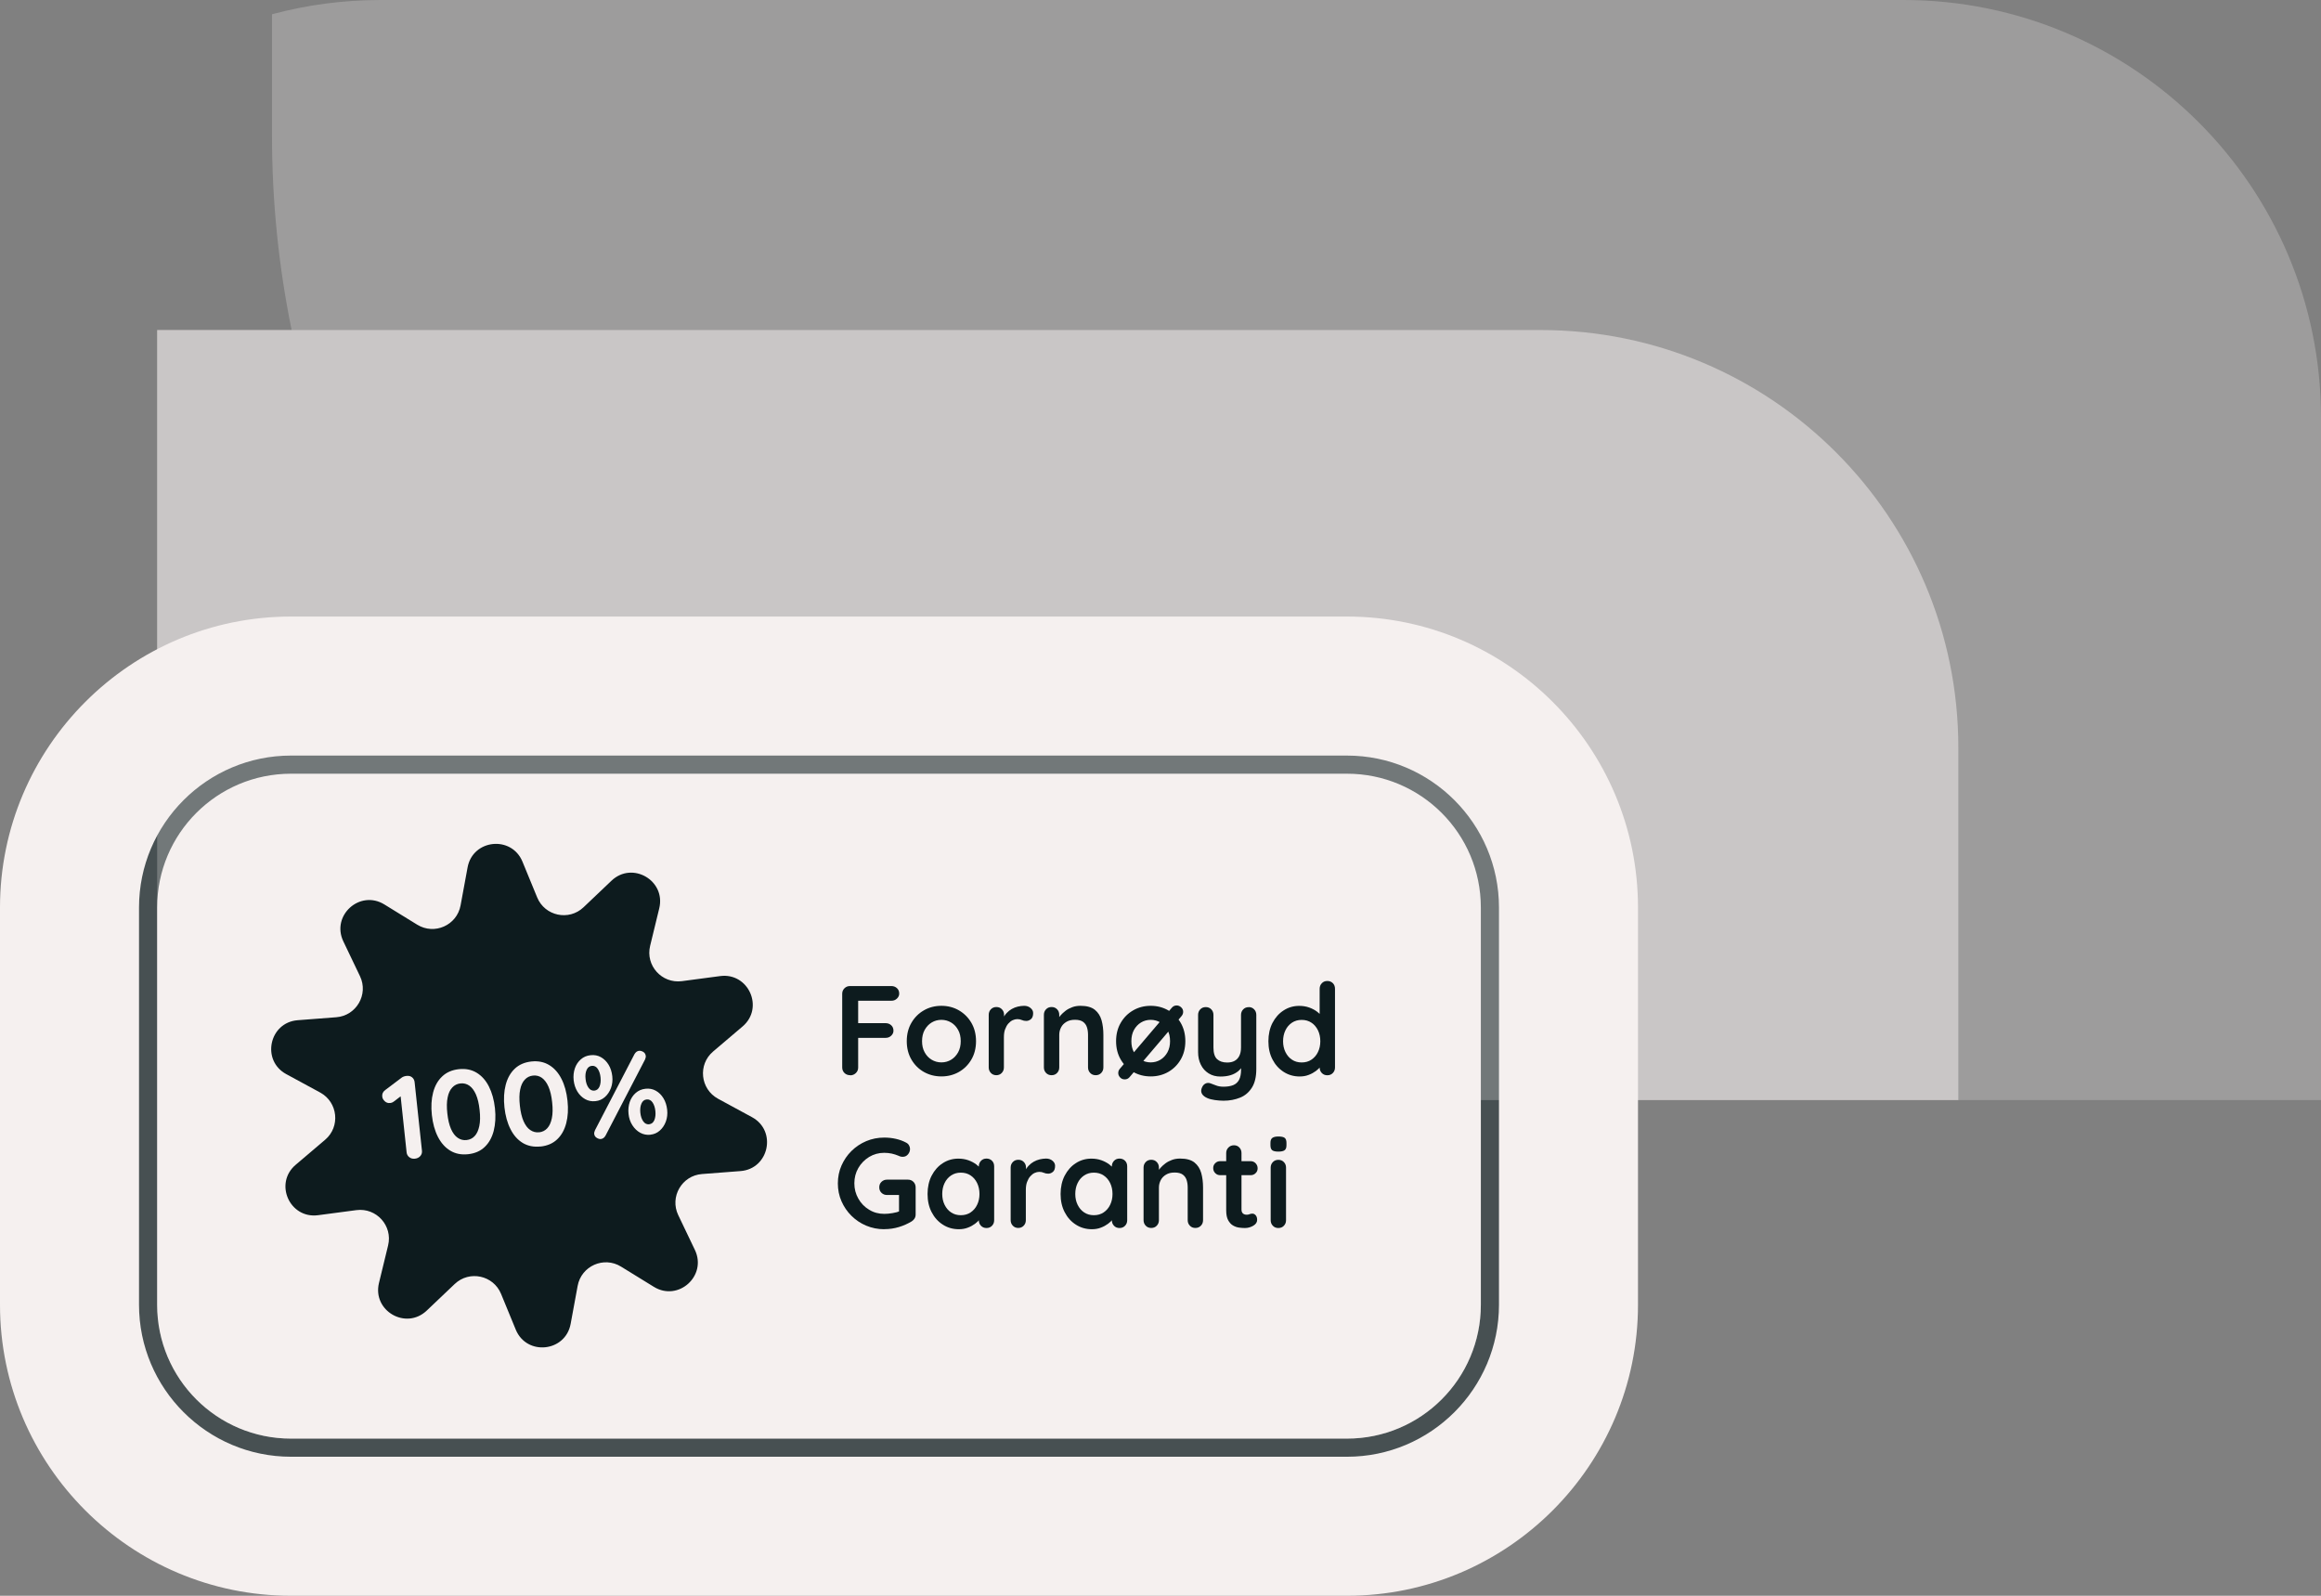 <?xml version="1.0" encoding="UTF-8"?><svg id="Layer_2" xmlns="http://www.w3.org/2000/svg" viewBox="0 0 384 264"><rect x="0" y="0" width="384" height="264" fill="#808080" stroke="none"/><defs><style>.cls-1{fill:#f5f0ef;}.cls-2{fill:#0d1b1e;}.cls-3{opacity:.25;}.cls-4{opacity:.5;}.cls-5{opacity:.75;}</style></defs><g id="Layer_2-2"><g class="cls-4"><path class="cls-1" d="M324,123.69v58.31h-79v33.86c0,12.23-9.91,22.14-22.14,22.14H48.14c-12.23,0-22.14-9.91-22.14-22.14V54.6H254.91c38.16,0,69.09,30.93,69.09,69.09Z"/></g><g><path class="cls-1" d="M48.14,115H222.86c19.39,0,35.14,15.75,35.14,35.14v65.72c0,19.39-15.75,35.14-35.14,35.14H48.14c-19.39,0-35.14-15.75-35.14-35.14v-65.72c0-19.39,15.75-35.14,35.14-35.14Z"/><path class="cls-1" d="M222.86,128c12.23,0,22.14,9.91,22.14,22.14v65.72c0,12.23-9.91,22.14-22.14,22.14H48.14c-12.23,0-22.14-9.91-22.14-22.14v-65.72c0-12.23,9.91-22.14,22.14-22.14H222.86m0-26H48.14C21.6,102,0,123.6,0,150.14v65.72c0,26.54,21.6,48.14,48.14,48.14H222.86c26.54,0,48.14-21.6,48.14-48.14v-65.72c0-26.54-21.6-48.14-48.14-48.14h0Z"/></g><g class="cls-5"><path class="cls-2" d="M222.86,128c12.23,0,22.14,9.91,22.14,22.14v65.72c0,12.23-9.91,22.14-22.14,22.14H48.14c-12.23,0-22.14-9.91-22.14-22.14v-65.72c0-12.23,9.91-22.14,22.14-22.14H222.86m0-3H48.14c-13.86,0-25.14,11.28-25.14,25.14v65.72c0,13.86,11.28,25.14,25.14,25.14H222.86c13.86,0,25.14-11.28,25.14-25.14v-65.72c0-13.86-11.28-25.14-25.14-25.14h0Z"/></g><g class="cls-3"><path class="cls-1" d="M384,69.09v112.91H245v33.86c0,12.23-9.91,22.14-22.14,22.14H48.14c-12.23,0-22.14-9.91-22.14-22.14V54.6h22.25c-2.13-10.41-3.25-21.18-3.25-32.22V2.36c5.73-1.54,11.75-2.36,17.97-2.36h251.94c38.16,0,69.09,30.93,69.09,69.09Z"/></g></g><g id="Layer_1-2"><path class="cls-2" d="M86.44,142.55l2.43,5.91c1.27,3.09,5.25,3.94,7.67,1.64l4.63-4.4c3.44-3.27,9.02-.04,7.9,4.57l-1.51,6.21c-.79,3.25,1.93,6.27,5.25,5.84l6.34-.84c4.7-.62,7.32,5.27,3.7,8.34l-4.87,4.14c-2.55,2.16-2.12,6.21,.81,7.81l5.62,3.05c4.17,2.26,2.82,8.56-1.9,8.92l-6.37,.49c-3.33,.25-5.37,3.78-3.93,6.79l2.76,5.77c2.04,4.28-2.75,8.59-6.79,6.1l-5.44-3.35c-2.85-1.75-6.56-.1-7.17,3.19l-1.16,6.29c-.86,4.66-7.27,5.33-9.08,.95l-2.43-5.91c-1.27-3.09-5.25-3.94-7.67-1.64l-4.63,4.4c-3.44,3.27-9.02,.04-7.9-4.57l1.51-6.21c.79-3.25-1.93-6.27-5.25-5.84l-6.34,.84c-4.7,.62-7.32-5.27-3.7-8.34l4.87-4.14c2.55-2.16,2.12-6.21-.81-7.81l-5.62-3.05c-4.17-2.26-2.82-8.56,1.9-8.92l6.37-.49c3.33-.25,5.37-3.78,3.93-6.79l-2.76-5.77c-2.04-4.28,2.75-8.59,6.79-6.1l5.44,3.35c2.85,1.75,6.56,.1,7.17-3.19l1.16-6.29c.86-4.66,7.27-5.33,9.08-.95Z"/><g><path class="cls-1" d="M68.65,191.69c-.37,.04-.68-.04-.94-.25-.26-.2-.41-.48-.44-.81l-1.05-9.85,.32,.4-1.39,1.06c-.18,.14-.39,.22-.61,.24-.34,.04-.63-.06-.88-.29-.25-.23-.39-.49-.42-.78-.05-.44,.12-.8,.5-1.08l2.76-2.08c.21-.14,.48-.23,.82-.26s.63,.05,.87,.25,.38,.48,.41,.82l1.21,11.3c.04,.34-.05,.64-.27,.89-.22,.25-.51,.4-.89,.44Z"/><path class="cls-1" d="M77.43,190.95c-1.12,.12-2.1-.08-2.94-.59-.84-.51-1.52-1.27-2.04-2.29-.52-1.02-.85-2.22-1-3.6-.15-1.39-.08-2.64,.21-3.74,.29-1.1,.79-1.99,1.51-2.66,.71-.67,1.63-1.07,2.75-1.19,1.12-.12,2.1,.08,2.94,.59s1.52,1.27,2.03,2.28c.51,1.01,.85,2.22,1,3.61,.15,1.38,.07,2.62-.21,3.73-.29,1.11-.79,2-1.5,2.67-.71,.68-1.63,1.07-2.75,1.19Zm-.25-2.34c.55-.06,1-.28,1.36-.67,.36-.39,.61-.94,.76-1.66,.15-.72,.17-1.6,.05-2.64-.11-1.06-.32-1.92-.61-2.58-.3-.67-.66-1.15-1.09-1.45-.43-.3-.92-.43-1.47-.37-.54,.06-.99,.28-1.35,.67-.37,.39-.63,.94-.77,1.65-.15,.71-.17,1.6-.05,2.65,.11,1.04,.32,1.9,.61,2.57,.3,.67,.66,1.16,1.11,1.46,.44,.3,.93,.43,1.46,.37Z"/><path class="cls-1" d="M89.43,189.67c-1.12,.12-2.1-.08-2.94-.58-.84-.51-1.52-1.27-2.03-2.29-.52-1.02-.85-2.22-1-3.6-.15-1.39-.08-2.64,.21-3.74,.29-1.1,.79-1.99,1.5-2.66s1.63-1.07,2.75-1.19c1.12-.12,2.1,.08,2.94,.59,.84,.51,1.52,1.27,2.03,2.28,.52,1.01,.85,2.22,1,3.61,.15,1.38,.08,2.62-.21,3.73-.29,1.11-.79,2-1.5,2.67-.71,.68-1.63,1.07-2.75,1.19Zm-.25-2.34c.55-.06,1-.28,1.36-.67,.36-.39,.61-.94,.76-1.66,.15-.72,.17-1.6,.05-2.65-.11-1.06-.32-1.92-.61-2.58s-.66-1.15-1.09-1.46c-.43-.3-.92-.43-1.47-.37-.54,.06-.99,.28-1.35,.67-.37,.39-.63,.94-.77,1.65-.15,.72-.17,1.6-.05,2.66,.11,1.04,.32,1.9,.61,2.57,.3,.67,.66,1.16,1.11,1.46,.44,.3,.93,.43,1.46,.37Z"/><path class="cls-1" d="M98.53,182.17c-.63,.07-1.2-.04-1.72-.33-.52-.29-.94-.7-1.28-1.25-.33-.54-.54-1.17-.62-1.87-.08-.72,0-1.38,.2-1.98,.21-.6,.54-1.1,.99-1.49,.45-.39,.98-.62,1.61-.68,.64-.07,1.21,.04,1.72,.33s.93,.71,1.26,1.25c.33,.55,.53,1.18,.61,1.89,.08,.7,0,1.36-.22,1.96-.23,.6-.56,1.1-1,1.49-.44,.39-.96,.62-1.56,.68Zm-.19-1.74c.39-.04,.67-.27,.85-.68,.17-.41,.23-.91,.17-1.5-.06-.59-.22-1.06-.47-1.43-.25-.37-.58-.53-.98-.49-.39,.04-.68,.27-.86,.68-.18,.41-.24,.91-.17,1.5,.06,.59,.22,1.06,.48,1.43,.26,.37,.59,.53,.99,.49Zm1.09,8.01c-.21,.02-.44-.04-.69-.19-.25-.15-.4-.37-.43-.66-.02-.17,.03-.37,.13-.61l6.53-12.58c.2-.34,.45-.52,.75-.56,.22-.02,.46,.04,.7,.18,.25,.15,.38,.37,.42,.67,.02,.17-.03,.37-.13,.61l-6.53,12.58c-.2,.34-.45,.52-.75,.55Zm8.17-.71c-.6,.06-1.16-.05-1.68-.33-.52-.29-.95-.7-1.3-1.25-.35-.54-.56-1.17-.63-1.87-.08-.72,0-1.38,.2-1.98,.21-.6,.54-1.1,.99-1.49,.45-.39,.98-.62,1.61-.69,.64-.07,1.21,.04,1.72,.33,.51,.29,.93,.7,1.26,1.25,.33,.54,.53,1.18,.61,1.89,.08,.7,0,1.36-.22,1.96-.22,.6-.56,1.1-1,1.49-.44,.39-.96,.62-1.56,.68Zm-.19-1.74c.39-.04,.67-.27,.85-.68,.17-.42,.23-.91,.17-1.5-.06-.59-.22-1.06-.47-1.43-.25-.37-.58-.53-.98-.49-.39,.04-.68,.27-.86,.69-.18,.42-.24,.92-.18,1.5,.06,.59,.22,1.06,.48,1.43,.26,.37,.59,.53,.99,.49Z"/></g><g><path class="cls-2" d="M140.67,177.88c-.39,0-.71-.12-.96-.37-.25-.25-.37-.55-.37-.92v-12.17c0-.37,.12-.67,.37-.92s.55-.37,.92-.37h6.85c.36,0,.67,.12,.92,.35,.25,.23,.37,.53,.37,.9,0,.31-.12,.58-.37,.82-.25,.24-.55,.36-.92,.36h-5.69l.19-.25v4.23l-.15-.27h4.7c.37,0,.67,.12,.92,.35s.37,.53,.37,.9c0,.31-.12,.58-.37,.82-.25,.24-.55,.36-.92,.36h-4.74l.19-.19v5.1c0,.37-.13,.67-.39,.92-.26,.25-.57,.37-.92,.37Z"/><path class="cls-2" d="M161.48,172.25c0,1.15-.26,2.17-.77,3.04s-1.2,1.56-2.06,2.05c-.86,.49-1.83,.74-2.9,.74s-2.03-.25-2.9-.74-1.55-1.18-2.06-2.05-.77-1.89-.77-3.04,.26-2.17,.77-3.04c.51-.88,1.2-1.57,2.06-2.06,.86-.5,1.83-.75,2.9-.75s2.03,.25,2.9,.75c.86,.5,1.55,1.19,2.06,2.06,.51,.88,.77,1.89,.77,3.04Zm-2.53,0c0-.72-.14-1.34-.43-1.86s-.67-.94-1.16-1.23-1.02-.44-1.61-.44-1.13,.15-1.61,.44-.87,.71-1.16,1.23c-.29,.53-.43,1.15-.43,1.86s.14,1.32,.43,1.84c.29,.53,.67,.94,1.16,1.23s1.02,.44,1.61,.44,1.13-.15,1.61-.44,.87-.71,1.16-1.23c.29-.53,.43-1.14,.43-1.84Z"/><path class="cls-2" d="M164.85,177.88c-.37,0-.67-.12-.91-.37-.24-.25-.36-.55-.36-.92v-8.7c0-.37,.12-.67,.36-.92,.24-.25,.54-.37,.91-.37s.67,.12,.91,.37c.24,.25,.36,.55,.36,.92v1.98l-.15-1.41c.15-.34,.35-.63,.6-.89s.52-.48,.83-.65,.64-.31,.99-.39c.35-.08,.7-.13,1.05-.13,.42,0,.78,.12,1.06,.36,.29,.24,.43,.52,.43,.84,0,.46-.12,.8-.36,1-.24,.2-.5,.3-.78,.3-.27,0-.51-.05-.73-.15-.22-.1-.47-.15-.75-.15-.25,0-.51,.06-.77,.18s-.5,.31-.72,.56c-.22,.25-.39,.57-.53,.94s-.2,.81-.2,1.32v4.99c0,.37-.12,.67-.36,.92-.24,.25-.54,.37-.91,.37Z"/><path class="cls-2" d="M178.76,166.4c1.04,0,1.83,.22,2.37,.65,.54,.44,.91,1.01,1.12,1.74,.2,.72,.3,1.53,.3,2.41v5.39c0,.37-.12,.67-.36,.92-.24,.25-.54,.37-.91,.37s-.67-.12-.91-.37c-.24-.25-.36-.55-.36-.92v-5.39c0-.46-.06-.88-.18-1.25-.12-.37-.33-.67-.64-.9-.31-.22-.75-.34-1.33-.34s-1.04,.11-1.42,.34c-.39,.23-.68,.52-.88,.9s-.31,.79-.31,1.25v5.39c0,.37-.12,.67-.36,.92-.24,.25-.54,.37-.91,.37s-.67-.12-.91-.37c-.24-.25-.36-.55-.36-.92v-8.7c0-.37,.12-.67,.36-.92,.24-.25,.54-.37,.91-.37s.67,.12,.91,.37c.24,.25,.36,.55,.36,.92v.91l-.32-.06c.13-.24,.31-.5,.55-.77,.24-.27,.52-.53,.84-.77,.32-.24,.69-.43,1.1-.58s.85-.22,1.33-.22Z"/><path class="cls-2" d="M196.11,172.25c0,1.15-.26,2.17-.77,3.04s-1.2,1.56-2.06,2.05c-.86,.49-1.83,.74-2.9,.74s-2.03-.25-2.9-.74-1.55-1.18-2.06-2.05-.77-1.89-.77-3.04,.26-2.17,.77-3.04c.51-.88,1.2-1.57,2.06-2.06,.86-.5,1.83-.75,2.9-.75s2.03,.25,2.9,.75c.86,.5,1.55,1.19,2.06,2.06,.51,.88,.77,1.89,.77,3.04Zm-10.03,6.32c-.31,0-.57-.11-.77-.33-.2-.22-.3-.45-.3-.71,0-.28,.09-.52,.27-.72l8.59-10.09c.21-.25,.48-.38,.8-.38,.28,0,.53,.1,.75,.31,.22,.2,.33,.45,.33,.75,0,.25-.09,.48-.27,.7l-8.59,10.09c-.21,.25-.48,.38-.8,.38Zm7.5-6.32c0-.72-.14-1.34-.43-1.86s-.67-.94-1.16-1.23-1.02-.44-1.61-.44-1.13,.15-1.61,.44-.87,.71-1.16,1.23c-.29,.53-.43,1.15-.43,1.86s.14,1.32,.43,1.84c.29,.53,.67,.94,1.16,1.23s1.02,.44,1.61,.44,1.13-.15,1.61-.44,.87-.71,1.16-1.23c.29-.53,.43-1.14,.43-1.84Z"/><path class="cls-2" d="M206.58,166.61c.37,0,.67,.12,.91,.37,.24,.25,.36,.55,.36,.92v8.95c0,1.29-.24,2.32-.73,3.09s-1.13,1.32-1.95,1.65-1.73,.51-2.74,.51c-.45,0-.93-.04-1.43-.11-.5-.07-.92-.18-1.24-.32-.42-.18-.71-.41-.88-.68-.16-.27-.19-.57-.09-.88,.13-.41,.33-.68,.61-.83,.28-.15,.58-.17,.88-.05,.22,.07,.52,.18,.88,.33s.79,.22,1.26,.22c.65,0,1.18-.09,1.61-.26,.43-.18,.75-.47,.97-.88,.22-.42,.33-.98,.33-1.7v-1.41l.44,.51c-.24,.46-.54,.85-.89,1.15-.36,.3-.78,.53-1.27,.68-.49,.15-1.05,.23-1.69,.23-.74,0-1.39-.17-1.95-.52s-.99-.82-1.29-1.43c-.31-.61-.46-1.31-.46-2.1v-6.15c0-.37,.12-.67,.36-.92,.24-.25,.54-.37,.91-.37s.67,.12,.91,.37c.24,.25,.36,.55,.36,.92v5.39c0,.91,.2,1.56,.6,1.93,.4,.37,.96,.56,1.67,.56,.49,0,.91-.09,1.24-.28,.34-.19,.6-.47,.78-.84,.18-.37,.27-.83,.27-1.36v-5.39c0-.37,.12-.67,.36-.92,.24-.25,.54-.37,.91-.37Z"/><path class="cls-2" d="M219.6,162.29c.36,0,.67,.12,.91,.36,.24,.24,.36,.55,.36,.93v13.02c0,.37-.12,.67-.36,.92-.24,.25-.54,.37-.91,.37s-.67-.12-.91-.37c-.24-.25-.36-.55-.36-.92v-1.03l.46,.19c0,.18-.1,.4-.29,.66-.2,.26-.46,.52-.8,.77s-.73,.47-1.19,.64c-.46,.18-.95,.26-1.49,.26-.97,0-1.85-.25-2.63-.75-.79-.5-1.41-1.19-1.86-2.06-.46-.88-.68-1.88-.68-3.02s.23-2.17,.68-3.04c.46-.88,1.07-1.57,1.84-2.06,.77-.5,1.63-.75,2.57-.75,.6,0,1.16,.09,1.66,.27,.5,.18,.94,.41,1.32,.7s.66,.57,.86,.85c.2,.29,.31,.53,.31,.73l-.76,.27v-5.65c0-.36,.12-.67,.36-.92,.24-.25,.54-.37,.91-.37Zm-4.25,13.48c.62,0,1.16-.15,1.62-.46,.46-.31,.83-.73,1.08-1.26,.26-.53,.39-1.13,.39-1.79s-.13-1.28-.39-1.81c-.26-.53-.62-.96-1.08-1.26-.46-.31-1-.46-1.62-.46s-1.14,.16-1.6,.46c-.46,.31-.83,.73-1.08,1.26-.26,.53-.39,1.14-.39,1.81s.13,1.26,.39,1.79c.26,.53,.62,.96,1.08,1.26,.46,.31,1,.46,1.6,.46Z"/><path class="cls-2" d="M146.3,203.36c-1.07,0-2.06-.2-2.99-.59-.93-.39-1.74-.94-2.44-1.63s-1.25-1.5-1.65-2.41c-.4-.91-.6-1.9-.6-2.95s.2-2.04,.6-2.95c.4-.91,.95-1.72,1.65-2.41s1.52-1.24,2.44-1.63c.93-.39,1.92-.59,2.99-.59,.66,0,1.3,.07,1.92,.21,.62,.14,1.19,.35,1.71,.63,.21,.11,.37,.26,.47,.45s.16,.38,.16,.58c0,.34-.11,.64-.34,.91-.23,.27-.51,.4-.86,.4-.11,0-.23-.01-.35-.04-.12-.03-.24-.07-.35-.13-.35-.15-.72-.27-1.12-.36-.39-.08-.81-.13-1.24-.13-.91,0-1.75,.23-2.5,.68-.75,.46-1.35,1.07-1.79,1.83-.44,.76-.66,1.61-.66,2.54s.22,1.75,.66,2.53,1.04,1.39,1.79,1.84c.75,.46,1.58,.68,2.5,.68,.42,0,.88-.04,1.39-.13,.51-.08,.92-.2,1.24-.34l-.19,.63v-3.6l.36,.32h-2.34c-.37,0-.67-.12-.92-.36-.25-.24-.37-.54-.37-.91s.12-.67,.37-.91c.25-.24,.55-.36,.92-.36h3.46c.36,0,.67,.12,.91,.37,.24,.25,.36,.55,.36,.92v4.47c0,.28-.07,.51-.2,.7-.13,.18-.28,.33-.45,.44-.65,.39-1.35,.71-2.12,.94s-1.57,.35-2.41,.35Z"/><path class="cls-2" d="M163.21,191.67c.36,0,.67,.12,.91,.36,.24,.24,.36,.55,.36,.93v8.91c0,.37-.12,.67-.36,.92-.24,.25-.54,.37-.91,.37s-.67-.12-.91-.37c-.24-.25-.36-.55-.36-.92v-1.03l.46,.19c0,.18-.1,.4-.29,.66-.2,.26-.46,.52-.8,.77s-.73,.47-1.19,.64c-.46,.18-.95,.26-1.49,.26-.97,0-1.85-.25-2.63-.75-.79-.5-1.41-1.19-1.86-2.06-.46-.88-.68-1.88-.68-3.02s.23-2.17,.68-3.04c.46-.88,1.07-1.57,1.84-2.06,.77-.5,1.63-.75,2.57-.75,.6,0,1.16,.09,1.66,.27,.5,.18,.94,.41,1.32,.7s.66,.57,.86,.85c.2,.29,.31,.53,.31,.73l-.76,.27v-1.54c0-.36,.12-.67,.36-.92,.24-.25,.54-.37,.91-.37Zm-4.25,9.37c.62,0,1.16-.15,1.62-.46,.46-.31,.83-.73,1.08-1.26,.26-.53,.39-1.13,.39-1.79s-.13-1.28-.39-1.81c-.26-.53-.62-.96-1.08-1.26-.46-.31-1-.46-1.62-.46s-1.14,.16-1.6,.46c-.46,.31-.83,.73-1.08,1.26-.26,.53-.39,1.14-.39,1.81s.13,1.26,.39,1.79c.26,.53,.62,.96,1.08,1.26,.46,.31,1,.46,1.6,.46Z"/><path class="cls-2" d="M168.48,203.15c-.37,0-.67-.12-.91-.37-.24-.25-.36-.55-.36-.92v-8.7c0-.37,.12-.67,.36-.92,.24-.25,.54-.37,.91-.37s.67,.12,.91,.37c.24,.25,.36,.55,.36,.92v1.98l-.15-1.41c.15-.34,.35-.63,.6-.89s.52-.48,.83-.65,.64-.31,.99-.39c.35-.08,.7-.13,1.05-.13,.42,0,.78,.12,1.06,.36,.29,.24,.43,.52,.43,.84,0,.46-.12,.8-.36,1-.24,.2-.5,.3-.78,.3-.27,0-.51-.05-.73-.15-.22-.1-.47-.15-.75-.15-.25,0-.51,.06-.77,.18s-.5,.31-.72,.56c-.22,.25-.39,.57-.53,.94s-.2,.81-.2,1.32v4.99c0,.37-.12,.67-.36,.92-.24,.25-.54,.37-.91,.37Z"/><path class="cls-2" d="M185.22,191.67c.36,0,.67,.12,.91,.36,.24,.24,.36,.55,.36,.93v8.91c0,.37-.12,.67-.36,.92-.24,.25-.54,.37-.91,.37s-.67-.12-.91-.37c-.24-.25-.36-.55-.36-.92v-1.03l.46,.19c0,.18-.1,.4-.29,.66-.2,.26-.46,.52-.8,.77s-.73,.47-1.19,.64c-.46,.18-.95,.26-1.49,.26-.97,0-1.85-.25-2.63-.75-.79-.5-1.41-1.19-1.86-2.06-.46-.88-.68-1.88-.68-3.02s.23-2.17,.68-3.04c.46-.88,1.07-1.57,1.84-2.06,.77-.5,1.63-.75,2.57-.75,.6,0,1.16,.09,1.66,.27,.5,.18,.94,.41,1.32,.7s.66,.57,.86,.85c.2,.29,.31,.53,.31,.73l-.76,.27v-1.54c0-.36,.12-.67,.36-.92,.24-.25,.54-.37,.91-.37Zm-4.25,9.37c.62,0,1.16-.15,1.62-.46,.46-.31,.83-.73,1.08-1.26,.26-.53,.39-1.13,.39-1.79s-.13-1.28-.39-1.81c-.26-.53-.62-.96-1.08-1.26-.46-.31-1-.46-1.62-.46s-1.14,.16-1.6,.46c-.46,.31-.83,.73-1.08,1.26-.26,.53-.39,1.14-.39,1.81s.13,1.26,.39,1.79c.26,.53,.62,.96,1.08,1.26,.46,.31,1,.46,1.6,.46Z"/><path class="cls-2" d="M195.25,191.67c1.04,0,1.83,.22,2.37,.65,.54,.44,.91,1.01,1.12,1.74,.2,.72,.3,1.53,.3,2.41v5.39c0,.37-.12,.67-.36,.92-.24,.25-.54,.37-.91,.37s-.67-.12-.91-.37c-.24-.25-.36-.55-.36-.92v-5.39c0-.46-.06-.88-.18-1.25-.12-.37-.33-.67-.64-.9-.31-.22-.75-.34-1.33-.34s-1.04,.11-1.42,.34c-.39,.23-.68,.52-.88,.9s-.31,.79-.31,1.25v5.39c0,.37-.12,.67-.36,.92-.24,.25-.54,.37-.91,.37s-.67-.12-.91-.37c-.24-.25-.36-.55-.36-.92v-8.7c0-.37,.12-.67,.36-.92,.24-.25,.54-.37,.91-.37s.67,.12,.91,.37c.24,.25,.36,.55,.36,.92v.91l-.32-.06c.13-.24,.31-.5,.55-.77,.24-.27,.52-.53,.84-.77,.32-.24,.69-.43,1.1-.58s.85-.22,1.33-.22Z"/><path class="cls-2" d="M201.9,192.1h4.99c.34,0,.62,.11,.84,.34s.34,.51,.34,.84-.11,.59-.34,.81c-.22,.22-.5,.33-.84,.33h-4.99c-.34,0-.62-.11-.84-.34-.23-.22-.34-.51-.34-.84s.11-.59,.34-.81c.22-.22,.5-.33,.84-.33Zm2.25-2.63c.37,0,.66,.12,.9,.37,.23,.25,.35,.55,.35,.92v9.37c0,.2,.04,.36,.12,.48,.08,.13,.18,.22,.32,.27,.13,.06,.28,.08,.43,.08,.17,0,.32-.03,.46-.09,.14-.06,.3-.09,.48-.09,.2,0,.38,.09,.54,.27,.16,.18,.24,.44,.24,.76,0,.39-.21,.72-.64,.97s-.89,.38-1.38,.38c-.29,0-.62-.02-.98-.07-.36-.05-.69-.17-1.01-.36s-.58-.48-.79-.87c-.21-.39-.32-.93-.32-1.62v-9.48c0-.37,.12-.67,.37-.92,.25-.25,.55-.37,.92-.37Z"/><path class="cls-2" d="M211.49,190.52c-.48,0-.82-.08-1.01-.23s-.29-.43-.29-.82v-.4c0-.41,.11-.68,.33-.83,.22-.15,.55-.22,1-.22,.49,0,.84,.08,1.03,.23s.29,.43,.29,.82v.4c0,.41-.11,.68-.32,.83-.21,.15-.56,.22-1.03,.22Zm1.28,11.35c0,.37-.12,.67-.36,.92-.24,.25-.54,.37-.91,.37s-.67-.12-.91-.37c-.24-.25-.36-.55-.36-.92v-8.7c0-.37,.12-.67,.36-.92,.24-.25,.54-.37,.91-.37s.67,.12,.91,.37c.24,.25,.36,.55,.36,.92v8.7Z"/></g></g></svg>